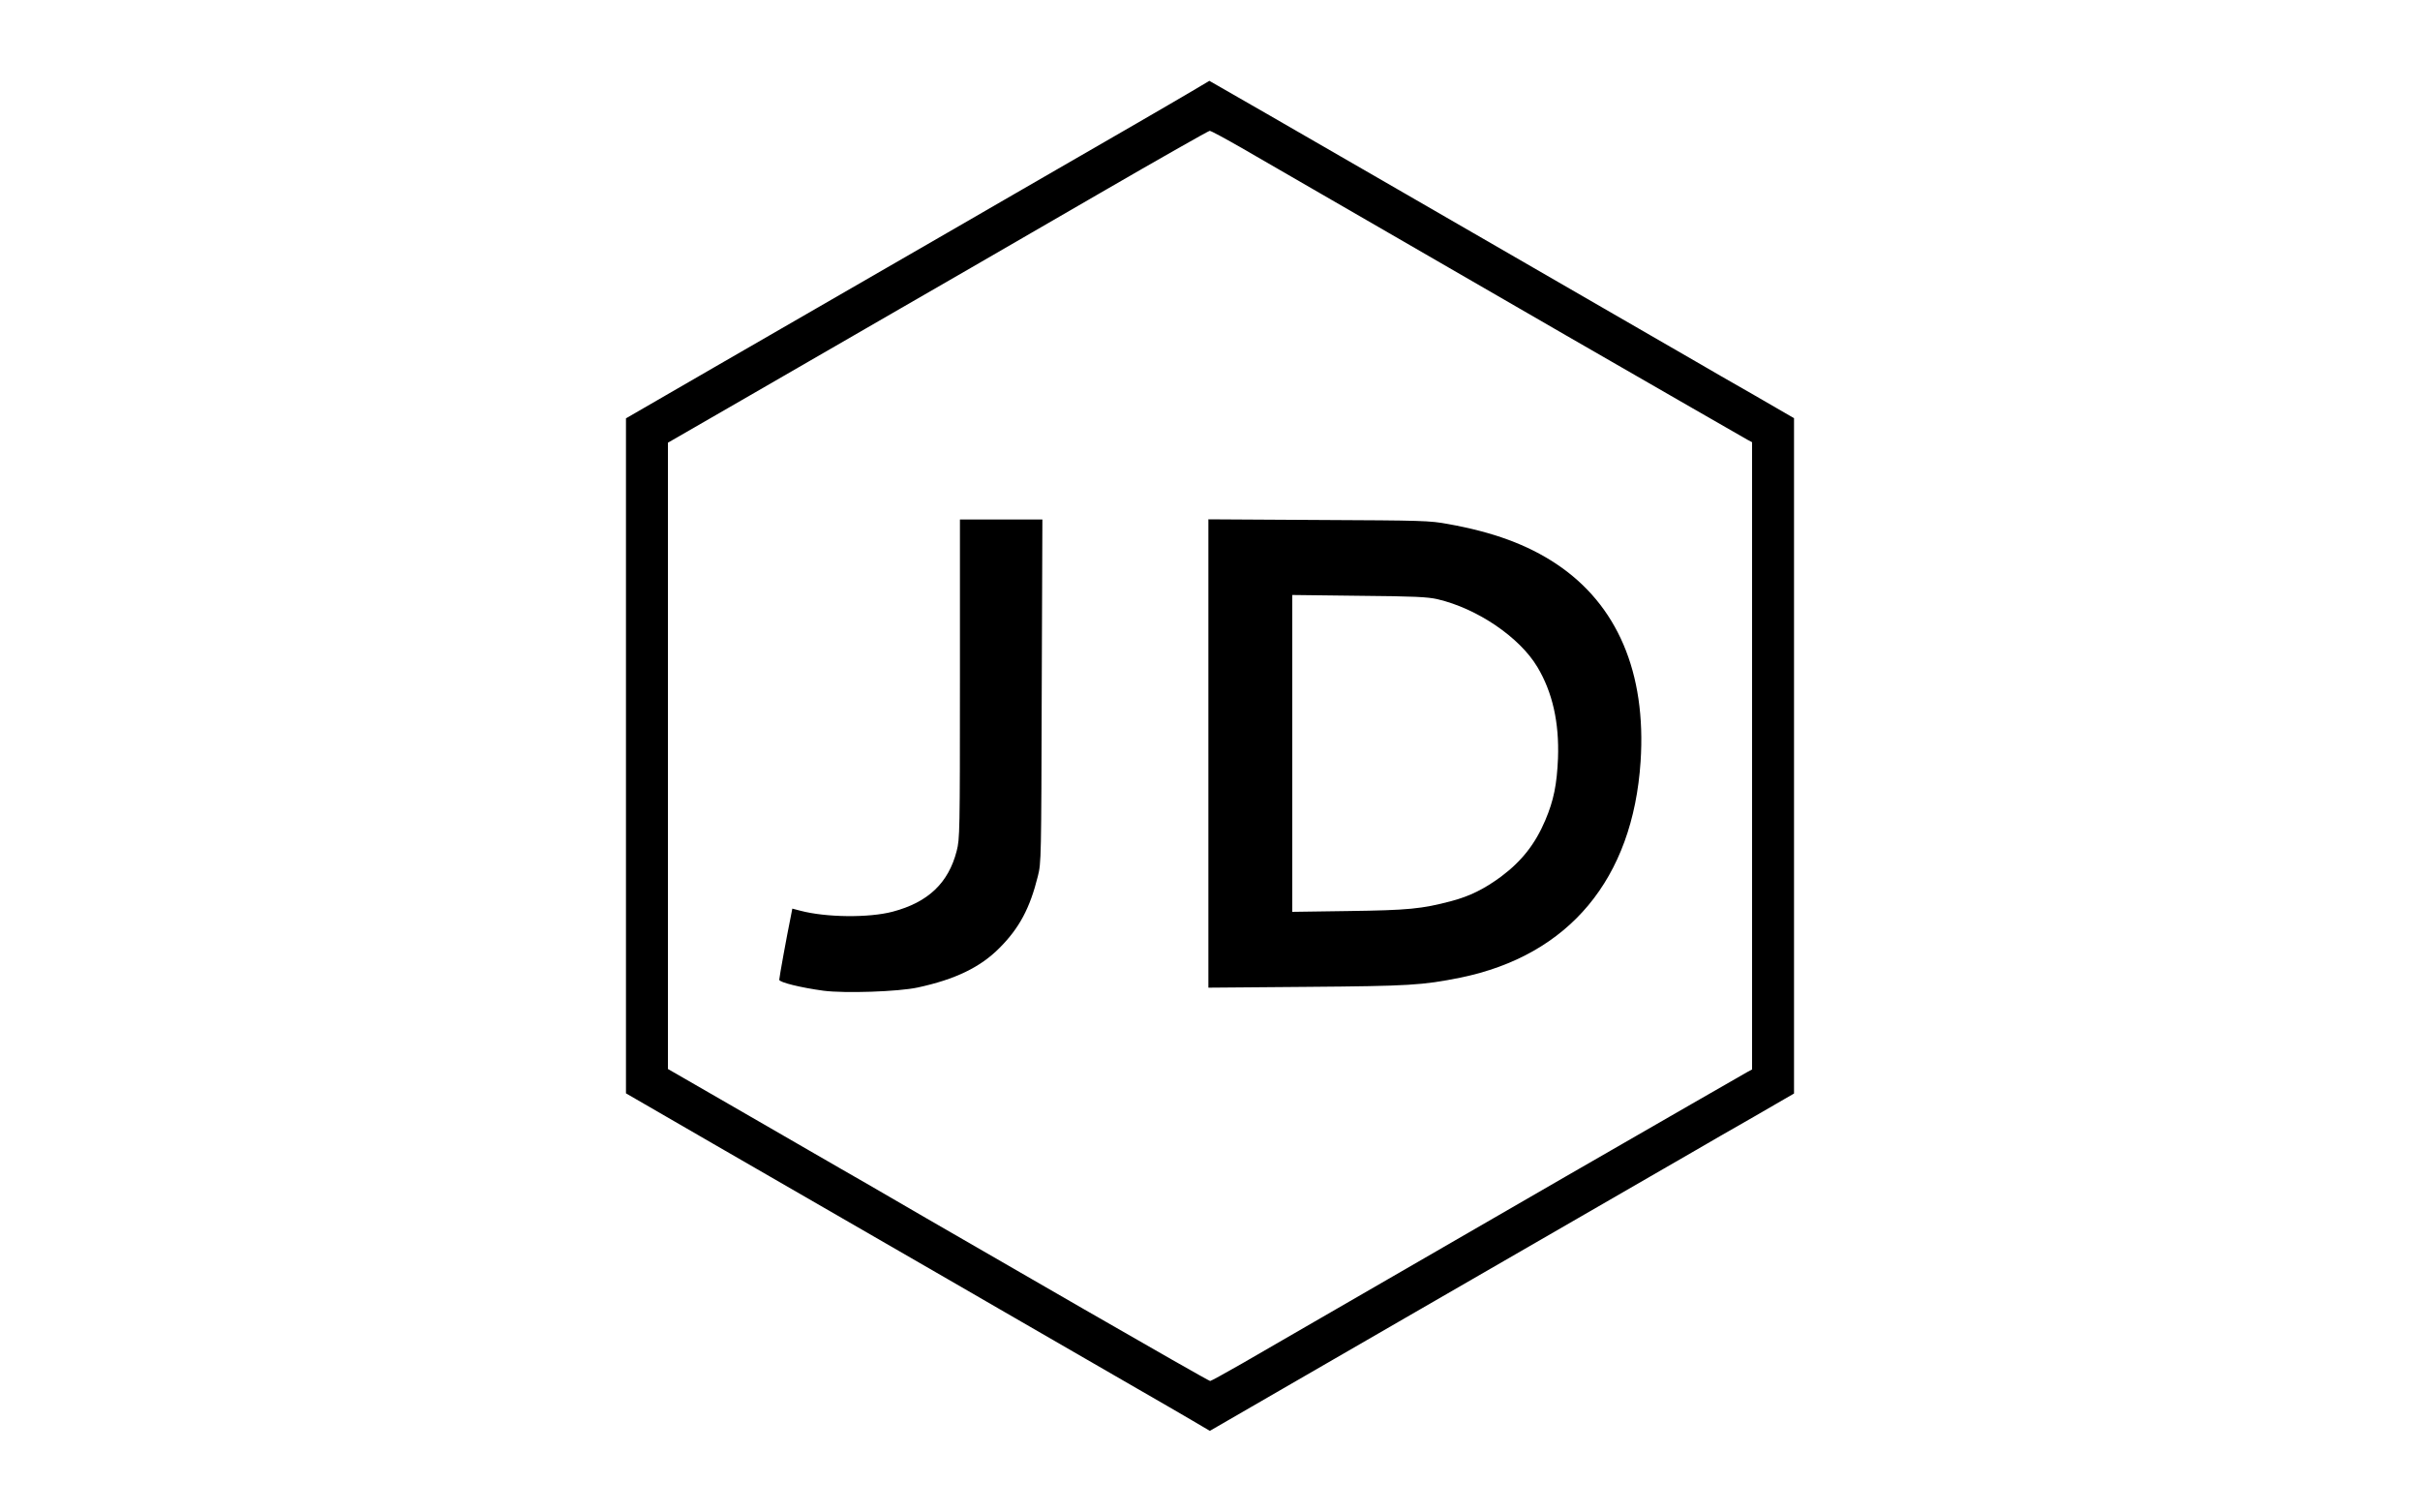 <?xml version="1.0" standalone="no"?>
<!DOCTYPE svg PUBLIC "-//W3C//DTD SVG 20010904//EN"
 "http://www.w3.org/TR/2001/REC-SVG-20010904/DTD/svg10.dtd">
<svg version="1.0" xmlns="http://www.w3.org/2000/svg"
 width="1500pt" height="937pt" viewBox="0 0 1500 937"
 preserveAspectRatio="xMidYMid meet">

<g transform="translate(0,937) scale(0.1,-0.1)"
fill="#000000" stroke="none">
<path d="M7390 8806 c-58 -34 -213 -125 -345 -201 -132 -76 -292 -168 -355
-205 -63 -37 -223 -129 -355 -205 -132 -76 -339 -196 -460 -266 -232 -134
-566 -327 -1452 -838 l-543 -314 0 -2092 0 -2092 543 -314 c886 -511 1220
-704 1452 -838 121 -70 328 -190 460 -266 132 -76 292 -168 355 -205 63 -37
223 -129 355 -205 132 -76 288 -166 347 -201 l107 -63 1213 701 c667 385 1319
761 1448 836 129 74 287 165 350 202 63 37 226 131 363 209 l247 143 0 2093 0
2093 -247 143 c-137 78 -300 172 -363 209 -63 37 -221 128 -350 202 -129 75
-781 451 -1449 837 -668 386 -1215 701 -1215 700 -1 0 -48 -29 -106 -63z m308
-354 c103 -60 351 -203 552 -319 201 -116 856 -495 1457 -842 601 -346 1106
-637 1123 -646 l30 -16 0 -1944 0 -1944 -30 -16 c-17 -9 -522 -300 -1123 -646
-601 -347 -1256 -726 -1457 -842 -201 -116 -449 -259 -552 -319 -103 -59 -192
-108 -197 -108 -6 0 -359 201 -784 446 -424 245 -862 498 -972 561 -110 64
-272 158 -360 209 -88 50 -257 148 -375 216 -118 68 -362 209 -542 313 l-328
189 0 1941 0 1941 458 264 c521 301 576 333 987 570 165 95 361 208 435 251
74 43 434 251 800 463 366 212 671 385 678 385 7 1 97 -48 200 -107z"/>
<path d="M5950 5162 c0 -952 -1 -992 -20 -1066 -51 -199 -177 -319 -397 -377
-148 -39 -413 -36 -572 6 l-50 13 -10 -52 c-23 -111 -71 -375 -71 -389 0 -16
134 -49 275 -68 132 -17 463 -6 583 20 232 50 388 125 507 245 123 123 189
247 238 445 21 84 21 107 24 1149 l4 1062 -256 0 -255 0 0 -988z"/>
<path d="M7490 4700 l0 -1452 608 5 c638 5 719 10 953 57 675 138 1070 612
1118 1340 36 550 -144 973 -523 1225 -179 119 -391 197 -671 247 -114 21 -157
22 -802 25 l-683 4 0 -1451z m1420 956 c247 -58 508 -235 619 -420 94 -157
136 -344 128 -566 -7 -163 -26 -260 -79 -385 -62 -146 -146 -253 -273 -348
-104 -77 -195 -122 -308 -152 -184 -49 -270 -57 -639 -62 l-348 -5 0 982 0
982 413 -5 c345 -3 424 -7 487 -21z"/>
</g>
</svg>
